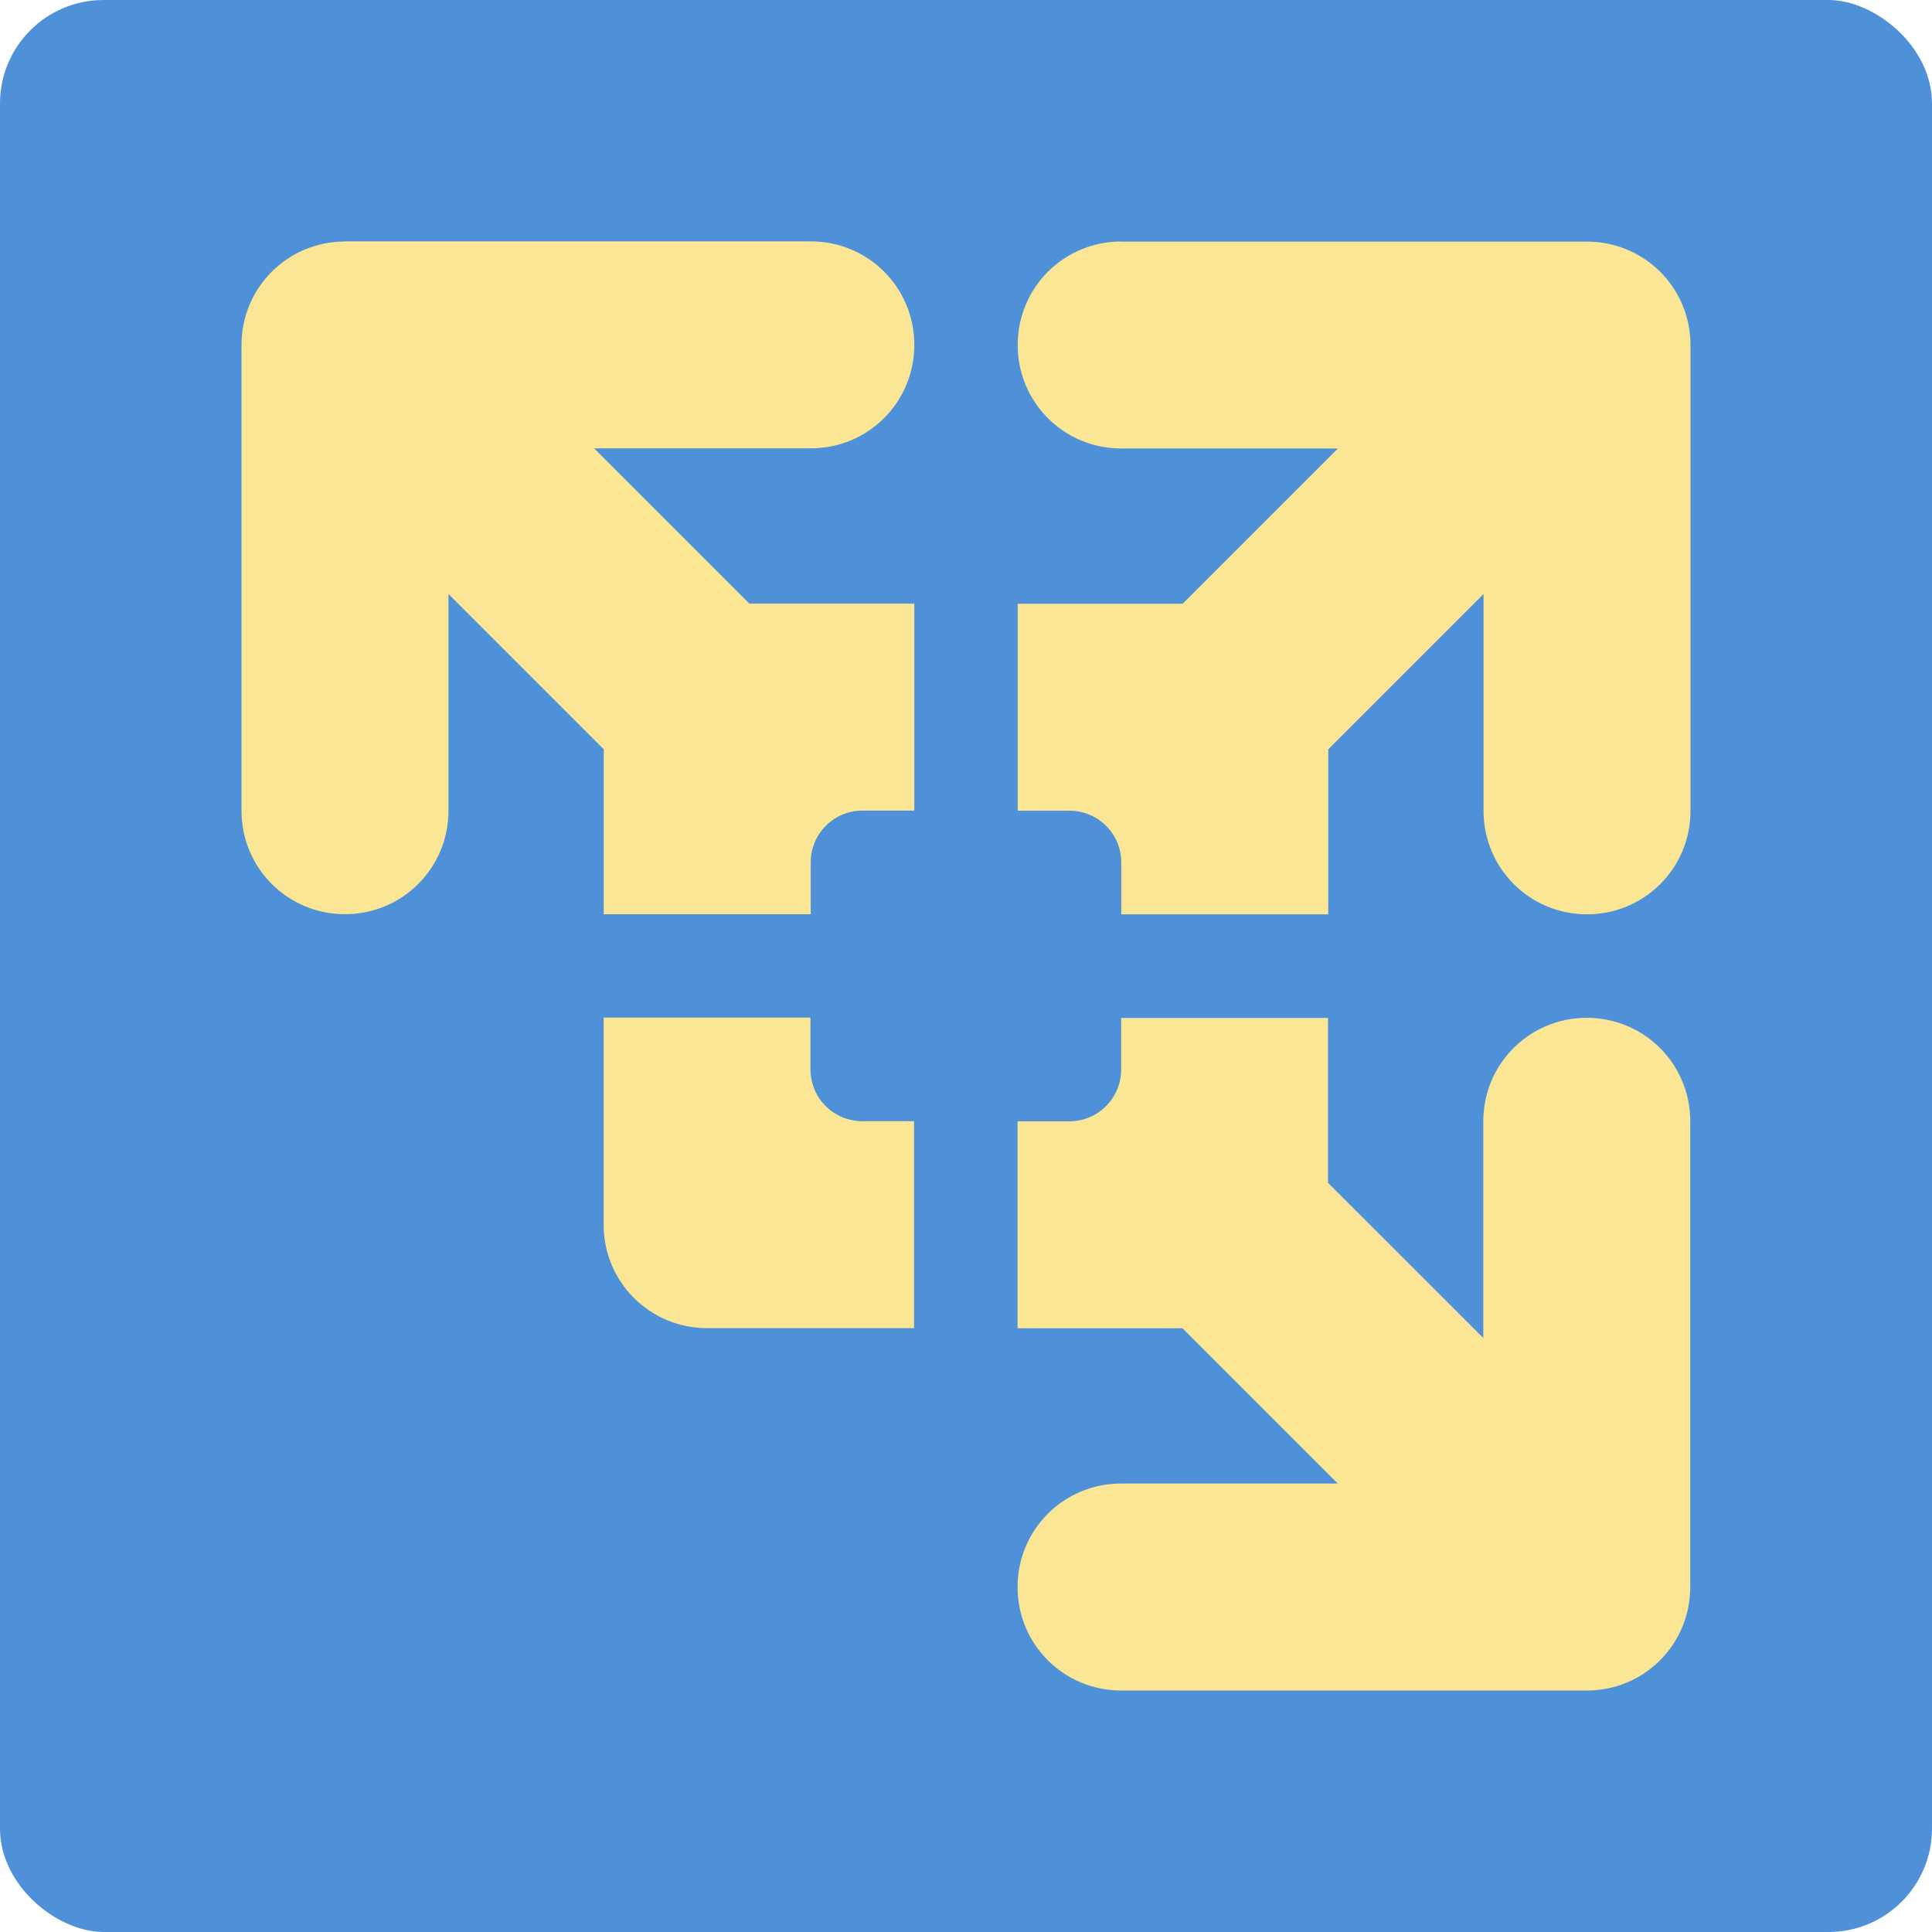 <?xml version="1.0" encoding="UTF-8" standalone="no"?>
<svg xmlns="http://www.w3.org/2000/svg" height="16" width="16" version="1">
 <rect ry=".857" rx=".857" transform="matrix(0,-1,-1,0,0,0)" height="16" width="16" y="-16" x="-16" fill="#4e91d9"/>
 <path style="enable-background:new" fill="#fae695" d="m2.857 2c-0.475 0-0.857 0.382-0.857 0.857v3.857c0 0.475 0.382 0.857 0.857 0.857 0.475 0 0.857-0.382 0.857-0.857v-1.795l1.286 1.286v1.366h1.714v-0.429c0-0.237 0.191-0.429 0.429-0.429h0.429v-1.714h-1.366l-1.286-1.286h1.795c0.475 0 0.857-0.382 0.857-0.857 0-0.475-0.382-0.857-0.857-0.857h-3.857zm6.428 0c-0.475 0-0.857 0.382-0.857 0.857 0 0.475 0.382 0.857 0.857 0.857h1.795l-1.286 1.286h-1.366v1.714h0.429c0.237 0 0.429 0.191 0.429 0.429v0.429h1.714v-1.366l1.286-1.286v1.795c0 0.475 0.382 0.857 0.857 0.857 0.475 0 0.857-0.382 0.857-0.857v-3.857c0-0.475-0.382-0.857-0.857-0.857h-3.857zm-4.286 6.428v1.714c0 0.475 0.382 0.857 0.857 0.857h1.714v-1.714h-0.429c-0.237 0-0.429-0.191-0.429-0.429v-0.429h-1.714zm4.286 0v0.429c0 0.237-0.191 0.429-0.429 0.429h-0.429v1.714h1.366l1.286 1.286h-1.795c-0.475 0-0.857 0.382-0.857 0.857 0 0.475 0.382 0.857 0.857 0.857h3.857c0.475 0.001 0.857-0.382 0.857-0.857v-3.857c0-0.475-0.382-0.857-0.857-0.857-0.475 0-0.857 0.382-0.857 0.857v1.795l-1.286-1.285v-1.366h-1.714z"/>
</svg>

